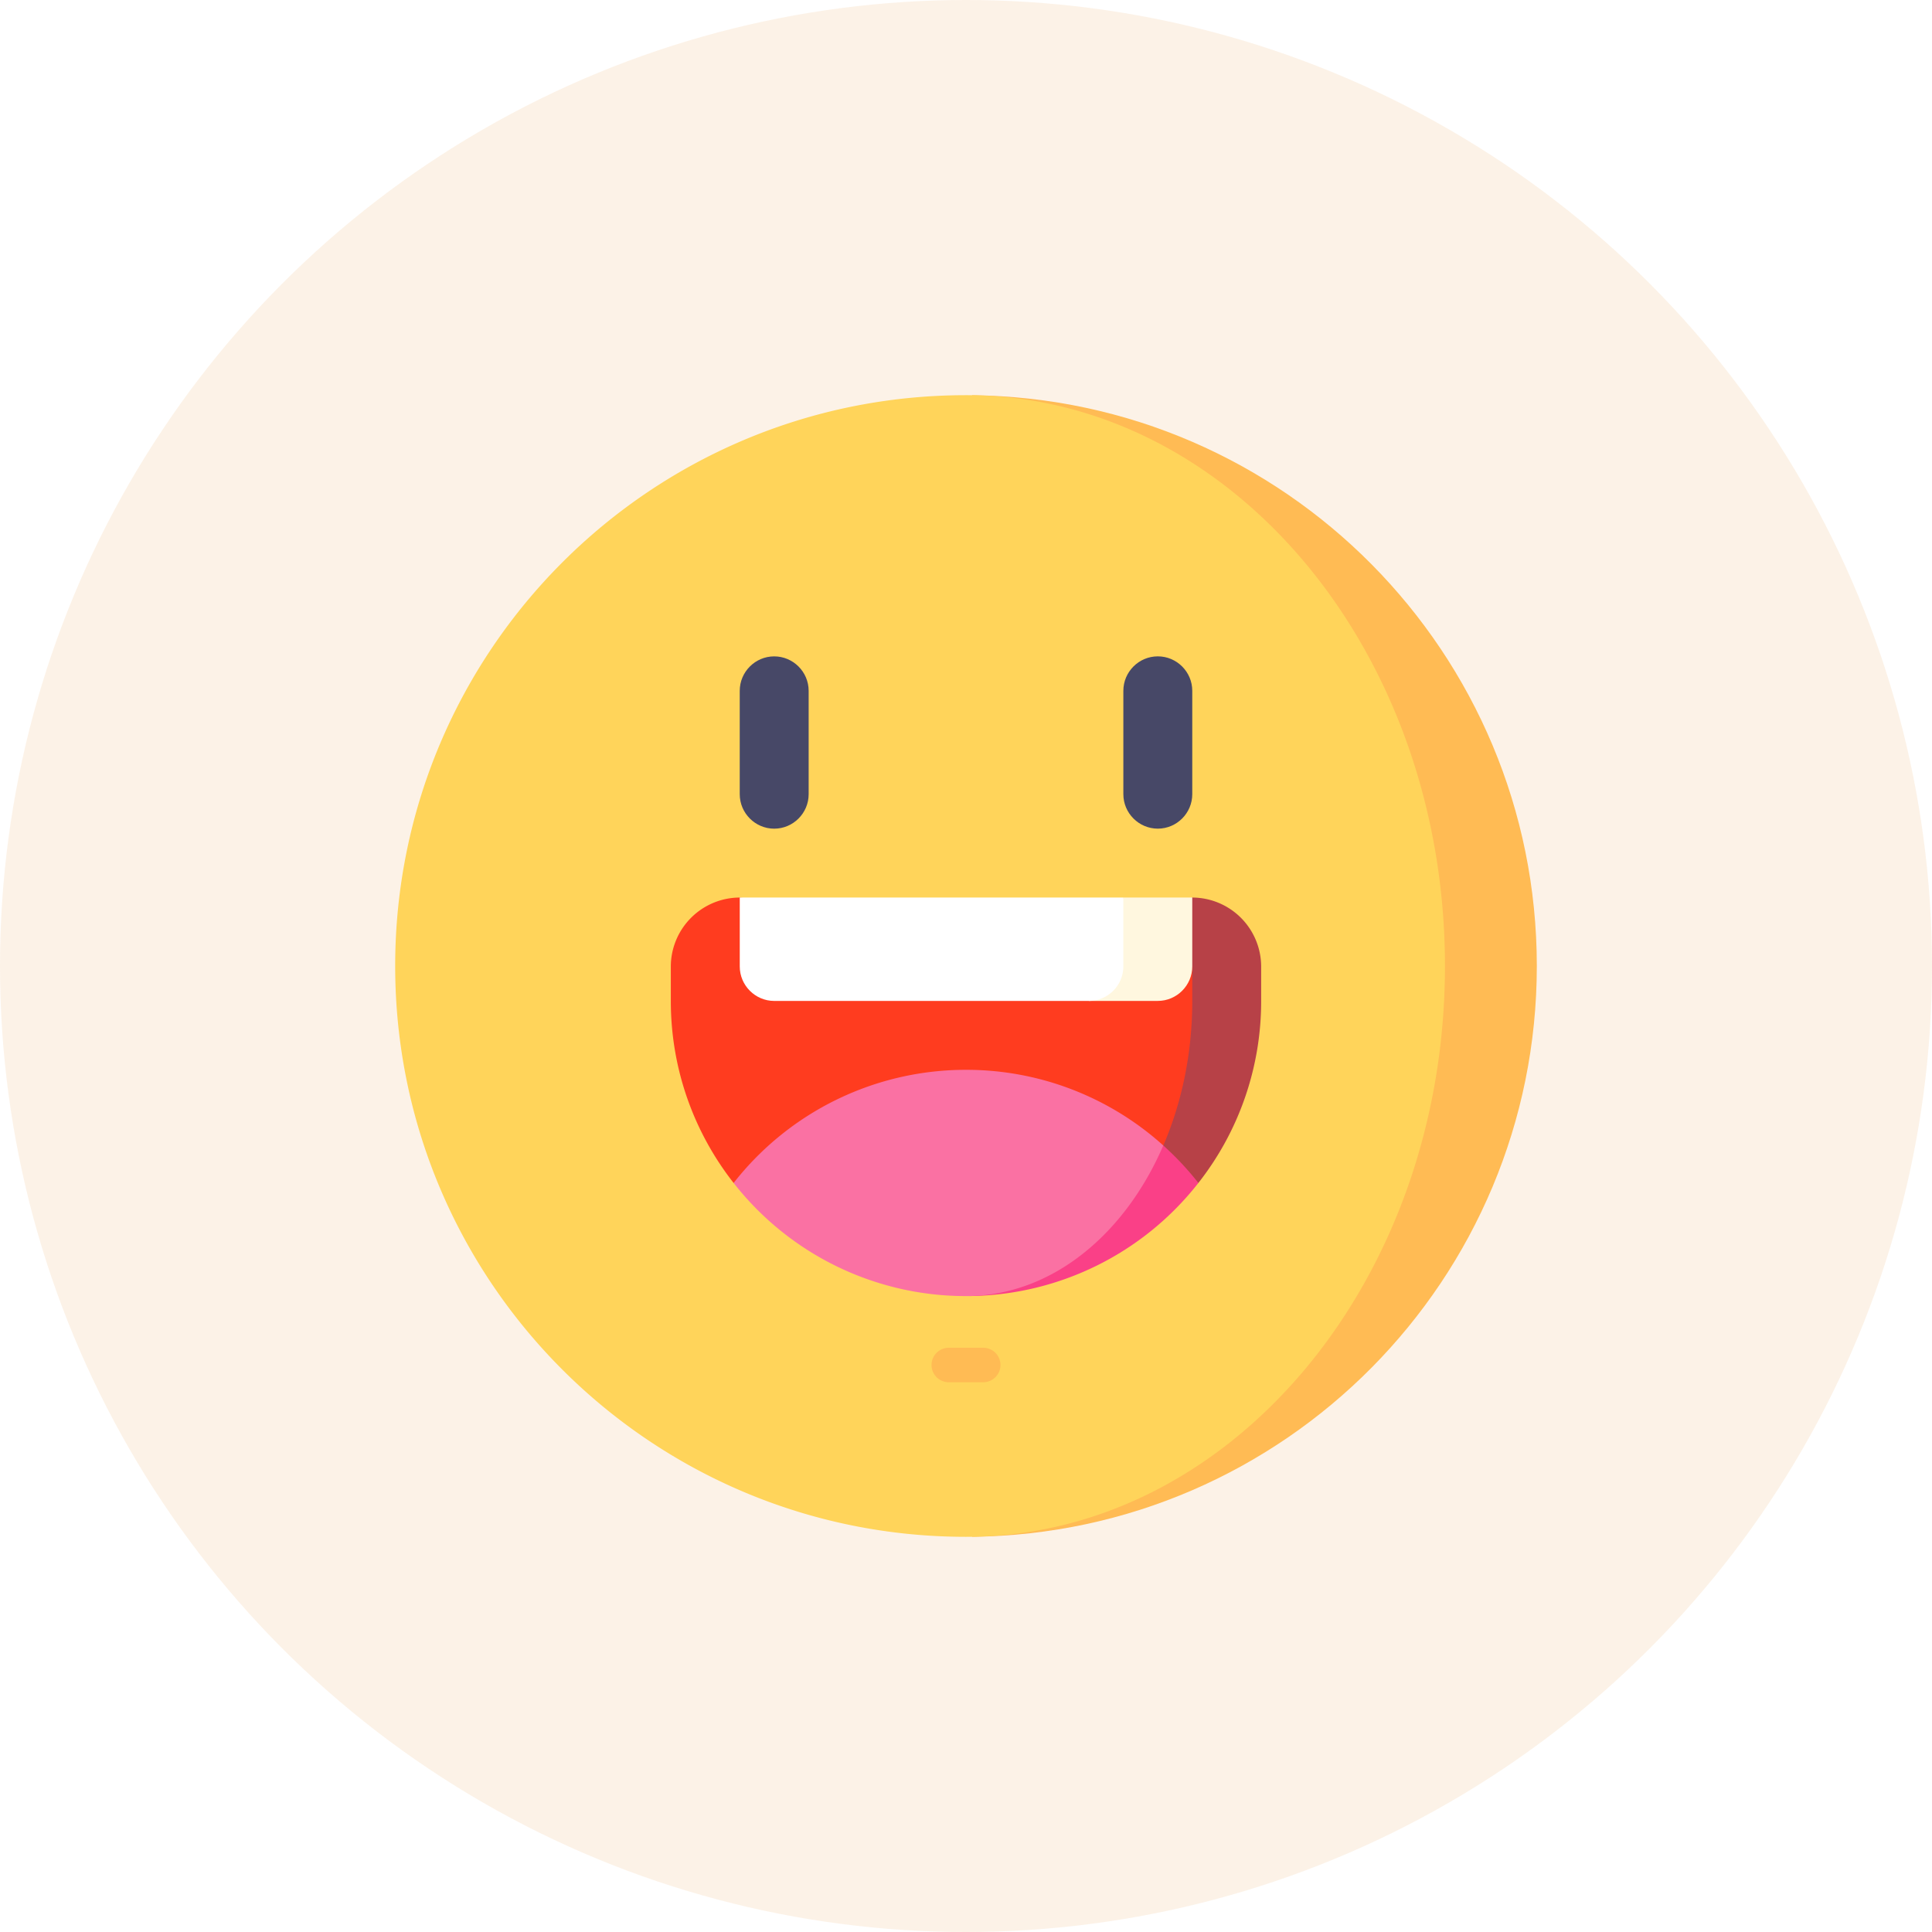 <svg width="88" height="88" fill="none" xmlns="http://www.w3.org/2000/svg"><path fill="#E5E5E5" d="M0 0h88v88H0z"/><g clip-path="url(#clip0_0_1)"><path fill="#fff" d="M-1066-920H374v5498h-1440z"/><circle opacity=".1" cx="44" cy="44" r="44" fill="#DC780B"/><path d="M44.282 18.002v51.996C58.513 69.848 70 58.265 70 44S58.512 18.153 44.282 18.002z" fill="#FFBB54"/><path d="M44.282 18.002A24.186 24.186 0 0044 18c-14.36 0-26 11.64-26 26s11.64 26 26 26l.282-.002C56.2 69.818 65.816 58.248 65.816 44c0-14.247-9.615-25.818-21.532-25.998z" fill="#FFD45A"/><path d="M54.306 40.882l-10.173 13h10.451a13.385 13.385 0 002.86-8.292v-1.57a3.148 3.148 0 00-3.138-3.138z" fill="#B74147"/><path d="M33.694 40.882a3.148 3.148 0 00-3.139 3.139v1.57c0 3.128 1.069 6.007 2.86 8.291l19.572-1.707c.84-1.947 1.319-4.193 1.319-6.585v-1.569l-20.612-3.139z" fill="#FF3C1F"/><path d="M52.986 52.175l-8.853 6.859a13.42 13.42 0 0010.451-5.152 13.474 13.474 0 00-1.598-1.707z" fill="#FA4087"/><path d="M52.986 52.175c-1.745 4.048-5.05 6.796-8.853 6.859l-.133.001a13.42 13.42 0 01-10.584-5.153A13.424 13.424 0 0144 48.729a13.39 13.39 0 018.986 3.446z" fill="#FA71A3"/><path d="M51.167 40.882l-1.57 4.708h3.14c.863 0 1.569-.706 1.569-1.57v-3.138h-3.139z" fill="#FFF7DF"/><path d="M51.167 40.882v3.139c0 .863-.706 1.57-1.57 1.57H35.265c-.864 0-1.57-.707-1.57-1.57v-3.139h17.473z" fill="#fff"/><path d="M44.785 62.959h-1.57a.785.785 0 110-1.57h1.57a.785.785 0 110 1.57z" fill="#FFBB54"/><path d="M52.736 29.896c-.863 0-1.569.706-1.569 1.57v4.708c0 .863.706 1.57 1.57 1.57.863 0 1.569-.707 1.569-1.57v-4.709c0-.863-.706-1.569-1.57-1.569zm-17.472.001c-.864 0-1.57.706-1.57 1.57v4.708c0 .863.706 1.57 1.57 1.57.863 0 1.569-.707 1.569-1.57v-4.708c0-.864-.706-1.57-1.57-1.57z" fill="#474867"/></g><defs><clipPath id="clip0_0_1"><path fill="#fff" transform="translate(-1066 -920)" d="M0 0h1440v5498H0z"/></clipPath></defs></svg>